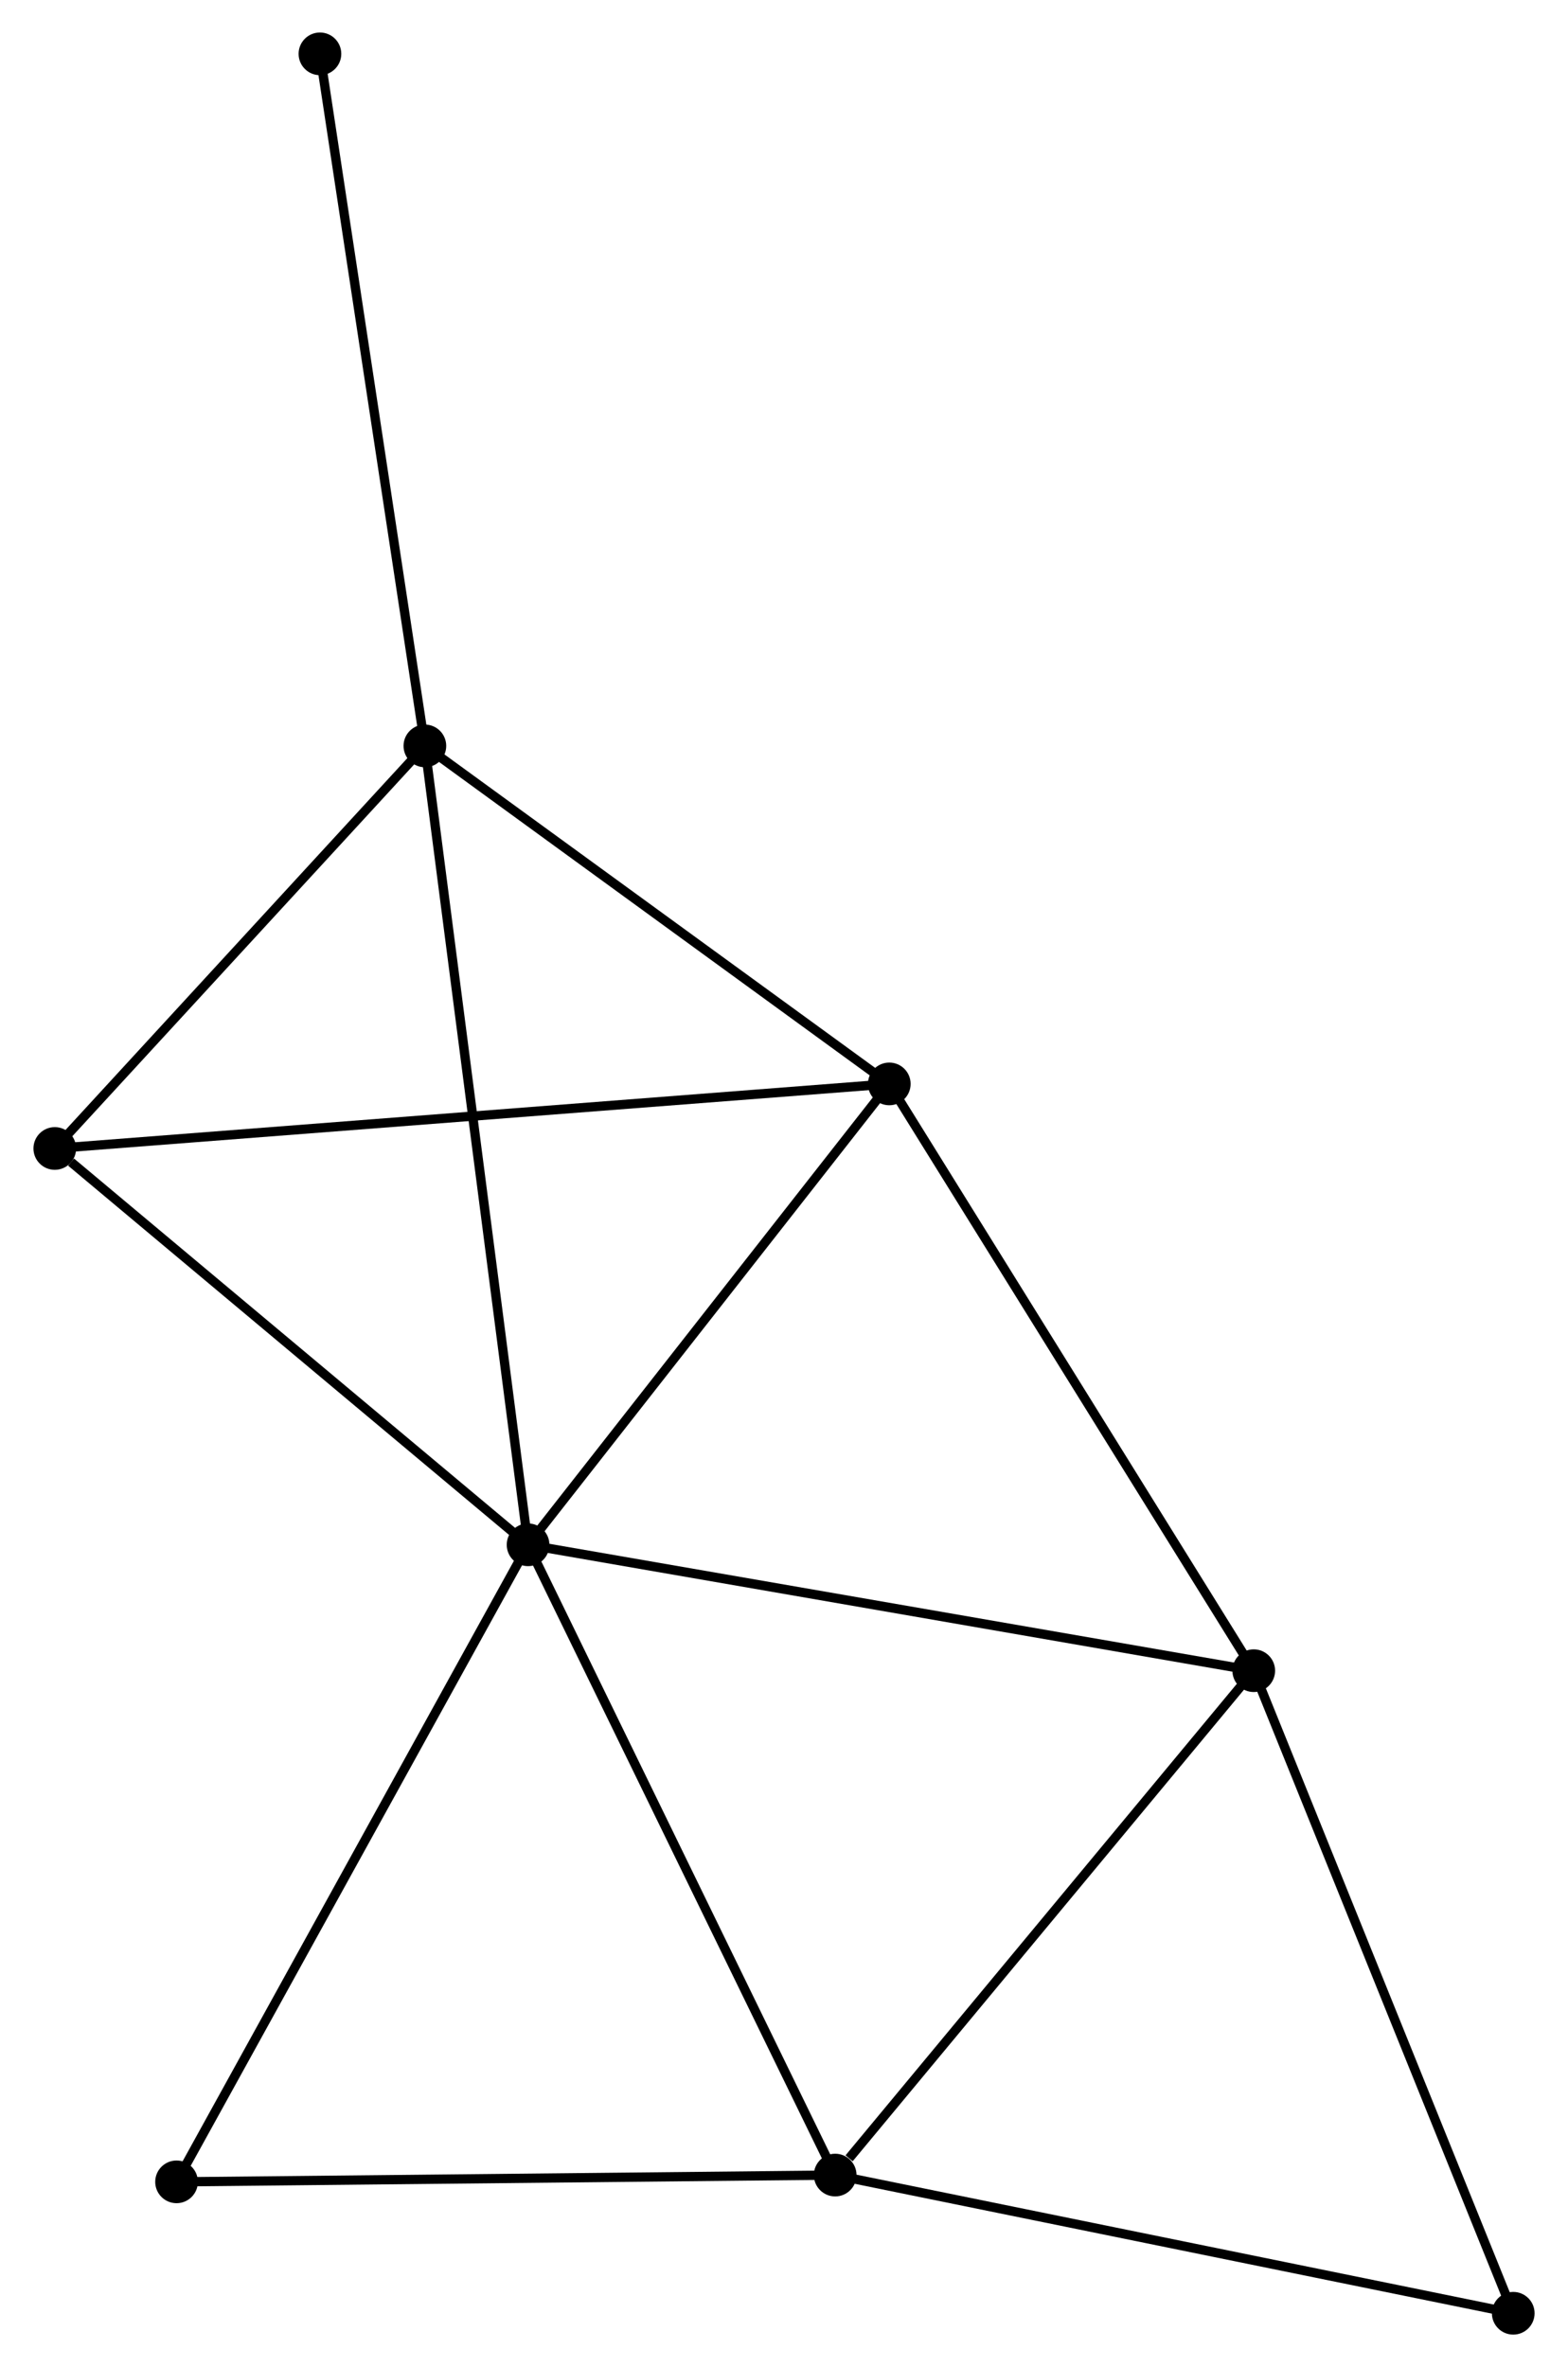 <?xml version="1.0" encoding="UTF-8" standalone="no"?>
<!DOCTYPE svg PUBLIC "-//W3C//DTD SVG 1.1//EN"
 "http://www.w3.org/Graphics/SVG/1.1/DTD/svg11.dtd">
<!-- Generated by graphviz version 2.36.0 (20140111.2315)
 -->
<!-- Title: %3 Pages: 1 -->
<svg width="169pt" height="255pt"
 viewBox="0.00 0.00 168.79 255.00" xmlns="http://www.w3.org/2000/svg" xmlns:xlink="http://www.w3.org/1999/xlink">
<g id="graph0" class="graph" transform="scale(1 1) rotate(0) translate(4 250.999)">
<title>%3</title>
<!-- 0 -->
<g id="node1" class="node"><title>0</title>
<ellipse fill="black" stroke="black" cx="52.811" cy="-84.584" rx="1.8" ry="1.8"/>
</g>
<!-- 1 -->
<g id="node2" class="node"><title>1</title>
<ellipse fill="black" stroke="black" cx="85.911" cy="-16.687" rx="1.8" ry="1.8"/>
</g>
<!-- 0&#45;&#45;1 -->
<g id="edge1" class="edge"><title>0&#45;&#45;1</title>
<path fill="none" stroke="black" d="M53.629,-82.905C58.169,-73.593 80.229,-28.343 85,-18.556"/>
</g>
<!-- 2 -->
<g id="node3" class="node"><title>2</title>
<ellipse fill="black" stroke="black" cx="91.743" cy="-134.234" rx="1.8" ry="1.8"/>
</g>
<!-- 0&#45;&#45;2 -->
<g id="edge2" class="edge"><title>0&#45;&#45;2</title>
<path fill="none" stroke="black" d="M54.106,-86.236C60.017,-93.774 84.4,-124.869 90.403,-132.525"/>
</g>
<!-- 3 -->
<g id="node4" class="node"><title>3</title>
<ellipse fill="black" stroke="black" cx="41.689" cy="-170.645" rx="1.8" ry="1.8"/>
</g>
<!-- 0&#45;&#45;3 -->
<g id="edge3" class="edge"><title>0&#45;&#45;3</title>
<path fill="none" stroke="black" d="M52.578,-86.381C51.131,-97.581 43.364,-157.687 41.92,-168.858"/>
</g>
<!-- 4 -->
<g id="node5" class="node"><title>4</title>
<ellipse fill="black" stroke="black" cx="131.025" cy="-71.022" rx="1.8" ry="1.8"/>
</g>
<!-- 0&#45;&#45;4 -->
<g id="edge4" class="edge"><title>0&#45;&#45;4</title>
<path fill="none" stroke="black" d="M54.744,-84.248C65.565,-82.372 118.515,-73.191 129.159,-71.346"/>
</g>
<!-- 5 -->
<g id="node6" class="node"><title>5</title>
<ellipse fill="black" stroke="black" cx="1.8" cy="-127.279" rx="1.8" ry="1.8"/>
</g>
<!-- 0&#45;&#45;5 -->
<g id="edge5" class="edge"><title>0&#45;&#45;5</title>
<path fill="none" stroke="black" d="M51.114,-86.004C43.369,-92.486 11.422,-119.226 3.556,-125.81"/>
</g>
<!-- 7 -->
<g id="node7" class="node"><title>7</title>
<ellipse fill="black" stroke="black" cx="14.924" cy="-15.957" rx="1.8" ry="1.8"/>
</g>
<!-- 0&#45;&#45;7 -->
<g id="edge6" class="edge"><title>0&#45;&#45;7</title>
<path fill="none" stroke="black" d="M51.874,-82.887C46.678,-73.475 21.428,-27.738 15.966,-17.846"/>
</g>
<!-- 1&#45;&#45;4 -->
<g id="edge7" class="edge"><title>1&#45;&#45;4</title>
<path fill="none" stroke="black" d="M87.412,-18.495C94.384,-26.892 123.531,-61.997 129.824,-69.576"/>
</g>
<!-- 1&#45;&#45;7 -->
<g id="edge9" class="edge"><title>1&#45;&#45;7</title>
<path fill="none" stroke="black" d="M83.863,-16.666C73.497,-16.56 26.912,-16.08 16.845,-15.976"/>
</g>
<!-- 6 -->
<g id="node8" class="node"><title>6</title>
<ellipse fill="black" stroke="black" cx="158.993" cy="-1.8" rx="1.8" ry="1.8"/>
</g>
<!-- 1&#45;&#45;6 -->
<g id="edge8" class="edge"><title>1&#45;&#45;6</title>
<path fill="none" stroke="black" d="M87.718,-16.319C97.741,-14.278 146.447,-4.356 156.981,-2.21"/>
</g>
<!-- 2&#45;&#45;3 -->
<g id="edge10" class="edge"><title>2&#45;&#45;3</title>
<path fill="none" stroke="black" d="M90.078,-135.446C82.478,-140.974 51.131,-163.778 43.412,-169.392"/>
</g>
<!-- 2&#45;&#45;4 -->
<g id="edge11" class="edge"><title>2&#45;&#45;4</title>
<path fill="none" stroke="black" d="M92.714,-132.672C98.101,-124.002 124.281,-81.874 129.944,-72.762"/>
</g>
<!-- 2&#45;&#45;5 -->
<g id="edge12" class="edge"><title>2&#45;&#45;5</title>
<path fill="none" stroke="black" d="M89.864,-134.089C78.159,-133.184 15.343,-128.327 3.668,-127.424"/>
</g>
<!-- 3&#45;&#45;5 -->
<g id="edge13" class="edge"><title>3&#45;&#45;5</title>
<path fill="none" stroke="black" d="M40.362,-169.203C34.306,-162.618 9.324,-135.459 3.173,-128.772"/>
</g>
<!-- 8 -->
<g id="node9" class="node"><title>8</title>
<ellipse fill="black" stroke="black" cx="30.378" cy="-245.199" rx="1.8" ry="1.8"/>
</g>
<!-- 3&#45;&#45;8 -->
<g id="edge14" class="edge"><title>3&#45;&#45;8</title>
<path fill="none" stroke="black" d="M41.41,-172.488C39.858,-182.713 32.32,-232.4 30.689,-243.146"/>
</g>
<!-- 4&#45;&#45;6 -->
<g id="edge15" class="edge"><title>4&#45;&#45;6</title>
<path fill="none" stroke="black" d="M131.716,-69.311C135.552,-59.818 154.191,-13.684 158.223,-3.705"/>
</g>
</g>
</svg>
